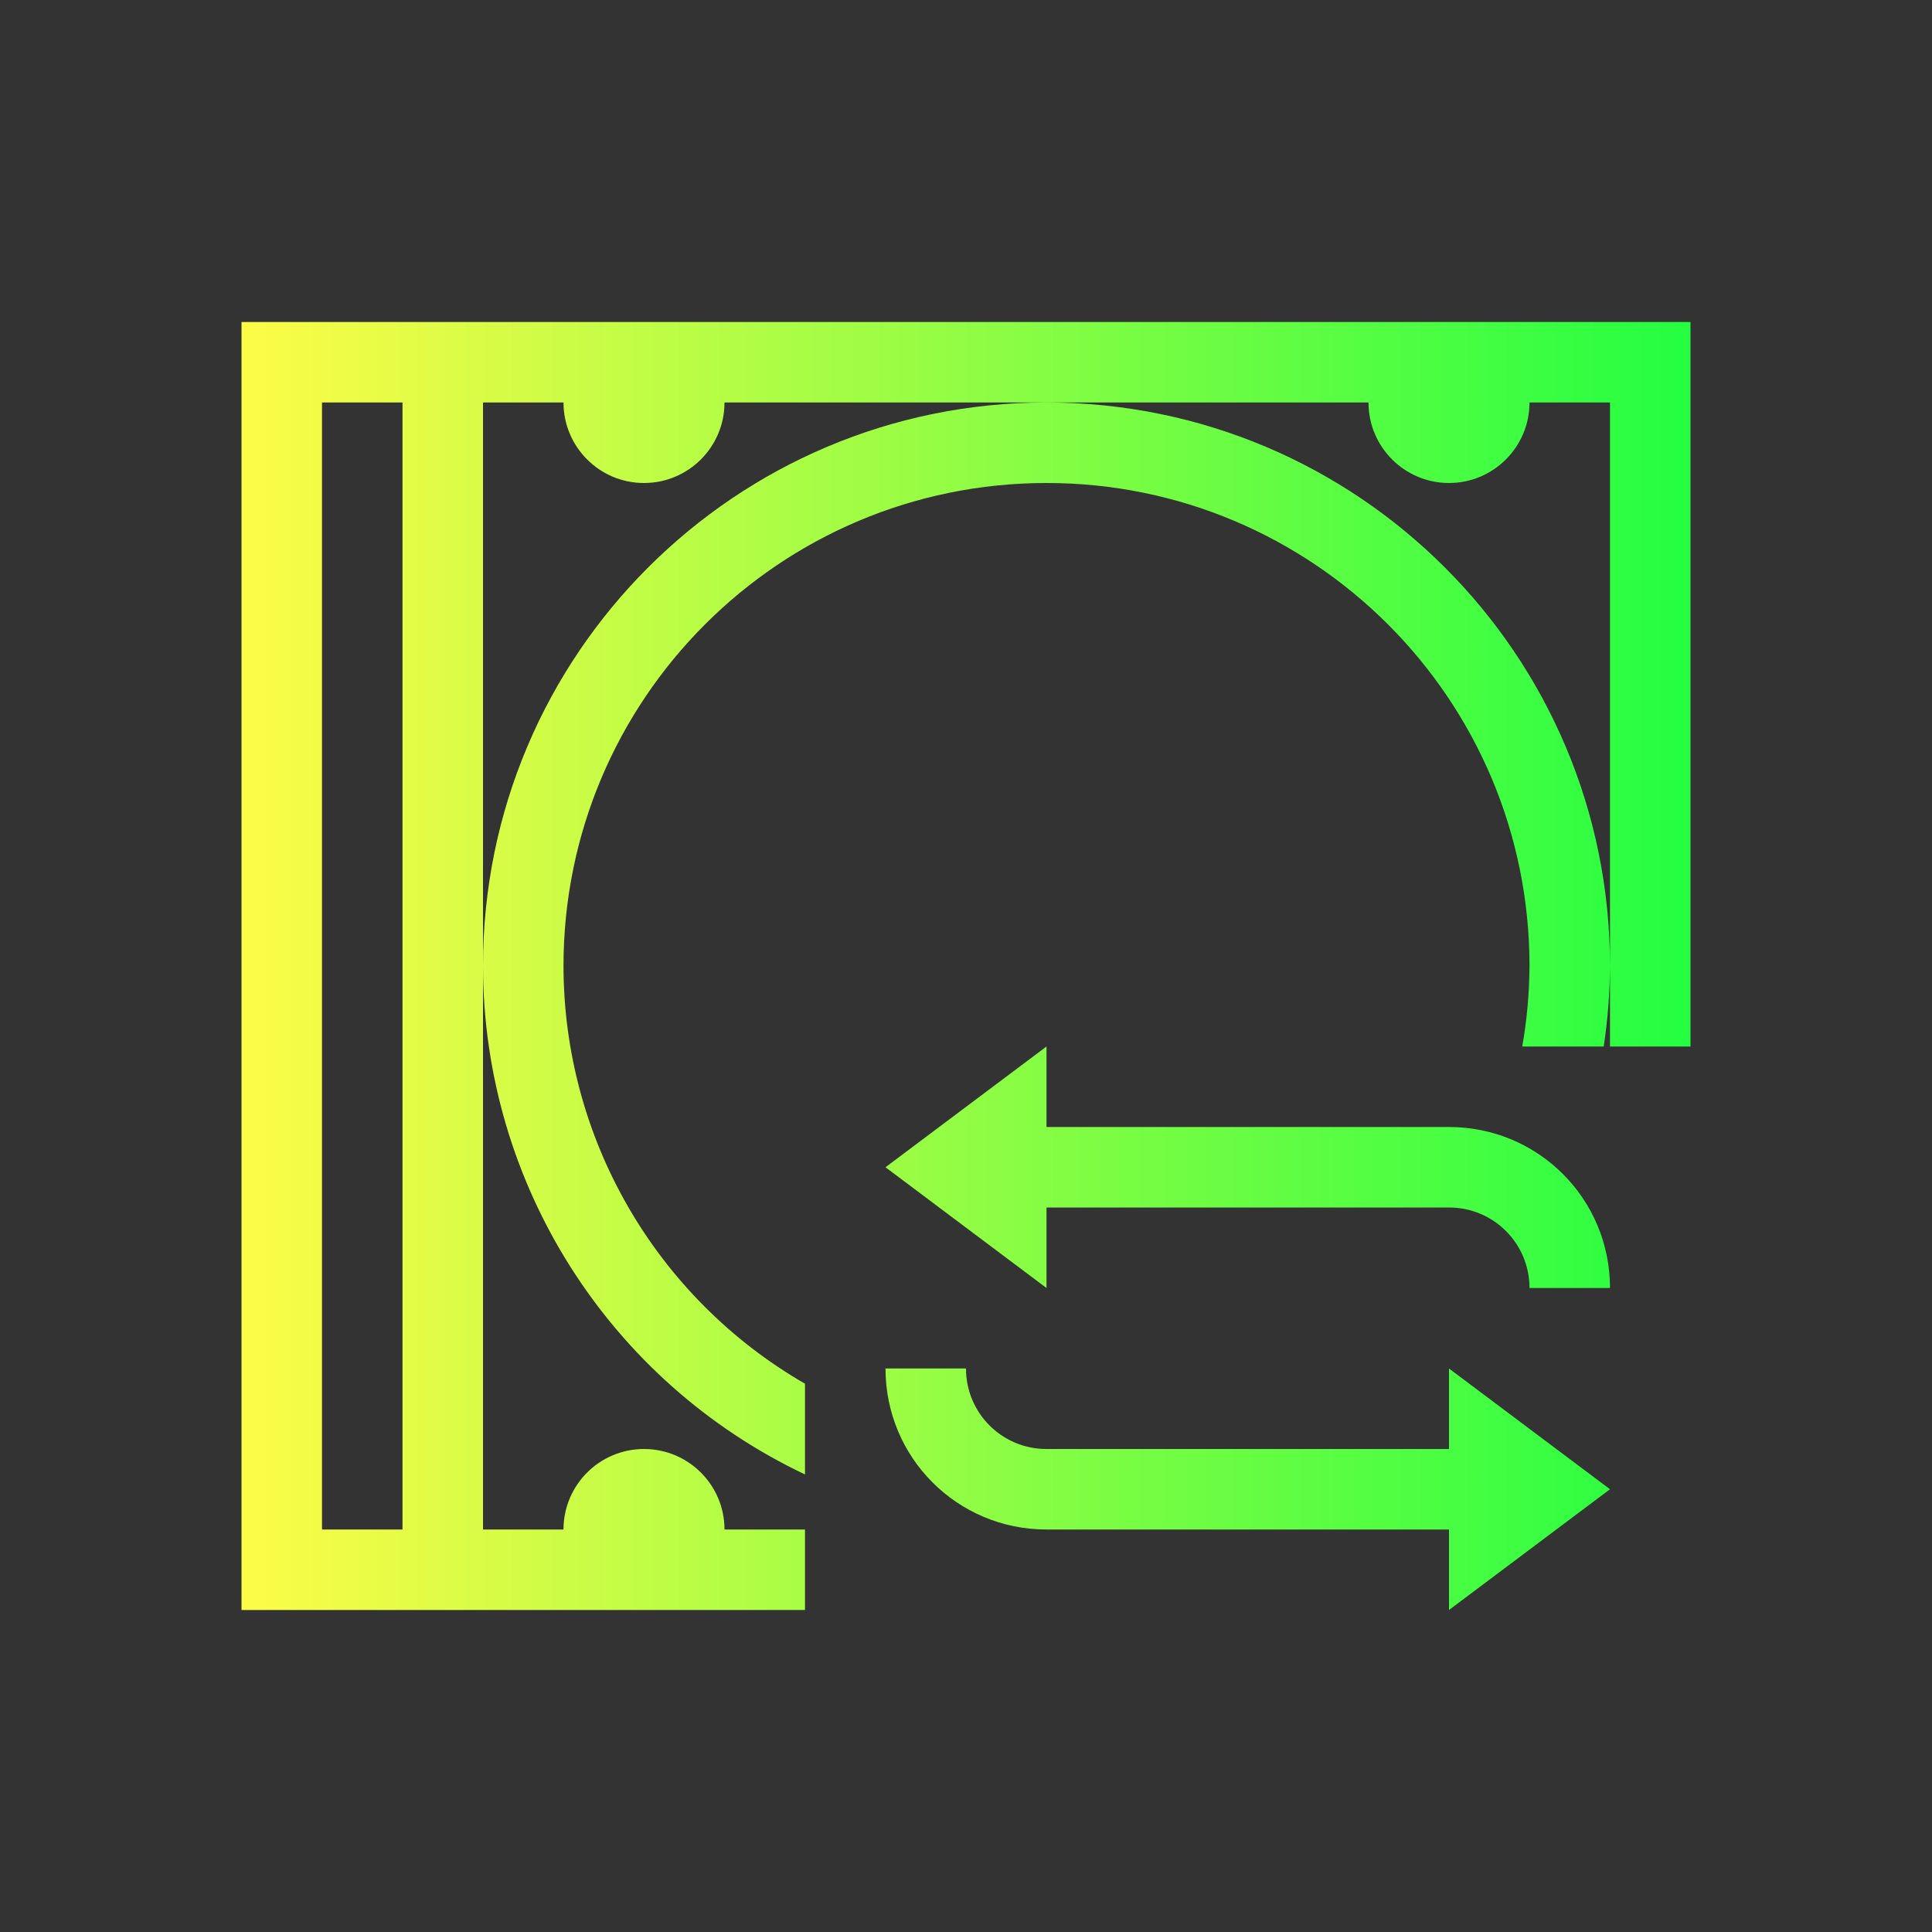 <svg width="24" height="24" viewBox="0 0 24 24" fill="none" xmlns="http://www.w3.org/2000/svg">
<rect x="0" y="0" width="24" height="24" fill="#333333" stroke="none"/>
<path d="M3 4V20H4H10V19H9C9 18.448 8.552 18 8 18C7.448 18 7 18.448 7 19H6V12V5H7C7 5.552 7.448 6 8 6C8.552 6 9 5.552 9 5H13H17C17 5.552 17.448 6 18 6C18.552 6 19 5.552 19 5H20V12V13H21V4H4H3ZM20 12C20 8.134 16.866 5 13 5C9.134 5 6 8.134 6 12C6.003 14.701 7.56 17.159 10 18.316V17.189C8.146 16.119 7.002 14.141 7 12C7 8.686 9.686 6 13 6C16.314 6 19 8.686 19 12C18.998 12.335 18.968 12.67 18.91 13H19.922C19.972 12.669 19.998 12.335 20 12ZM4 5H5V19H4V5ZM13 13L11 14.5L13 16V15H18C18.554 15 19 15.446 19 16H20C20 14.892 19.108 14 18 14H13V13ZM11 17C11 18.108 11.892 19 13 19H18V20L20 18.5L18 17V18H13C12.446 18 12 17.554 12 17H11Z" fill="url(#paint0_linear_10_16675)"/>
<defs>
<linearGradient id="paint0_linear_10_16675" x1="3" y1="12" x2="21" y2="12" gradientUnits="userSpaceOnUse">
<stop stop-color="#FDFC47"/>
<stop offset="1" stop-color="#24FE41"/>
</linearGradient>
</defs>
</svg>
